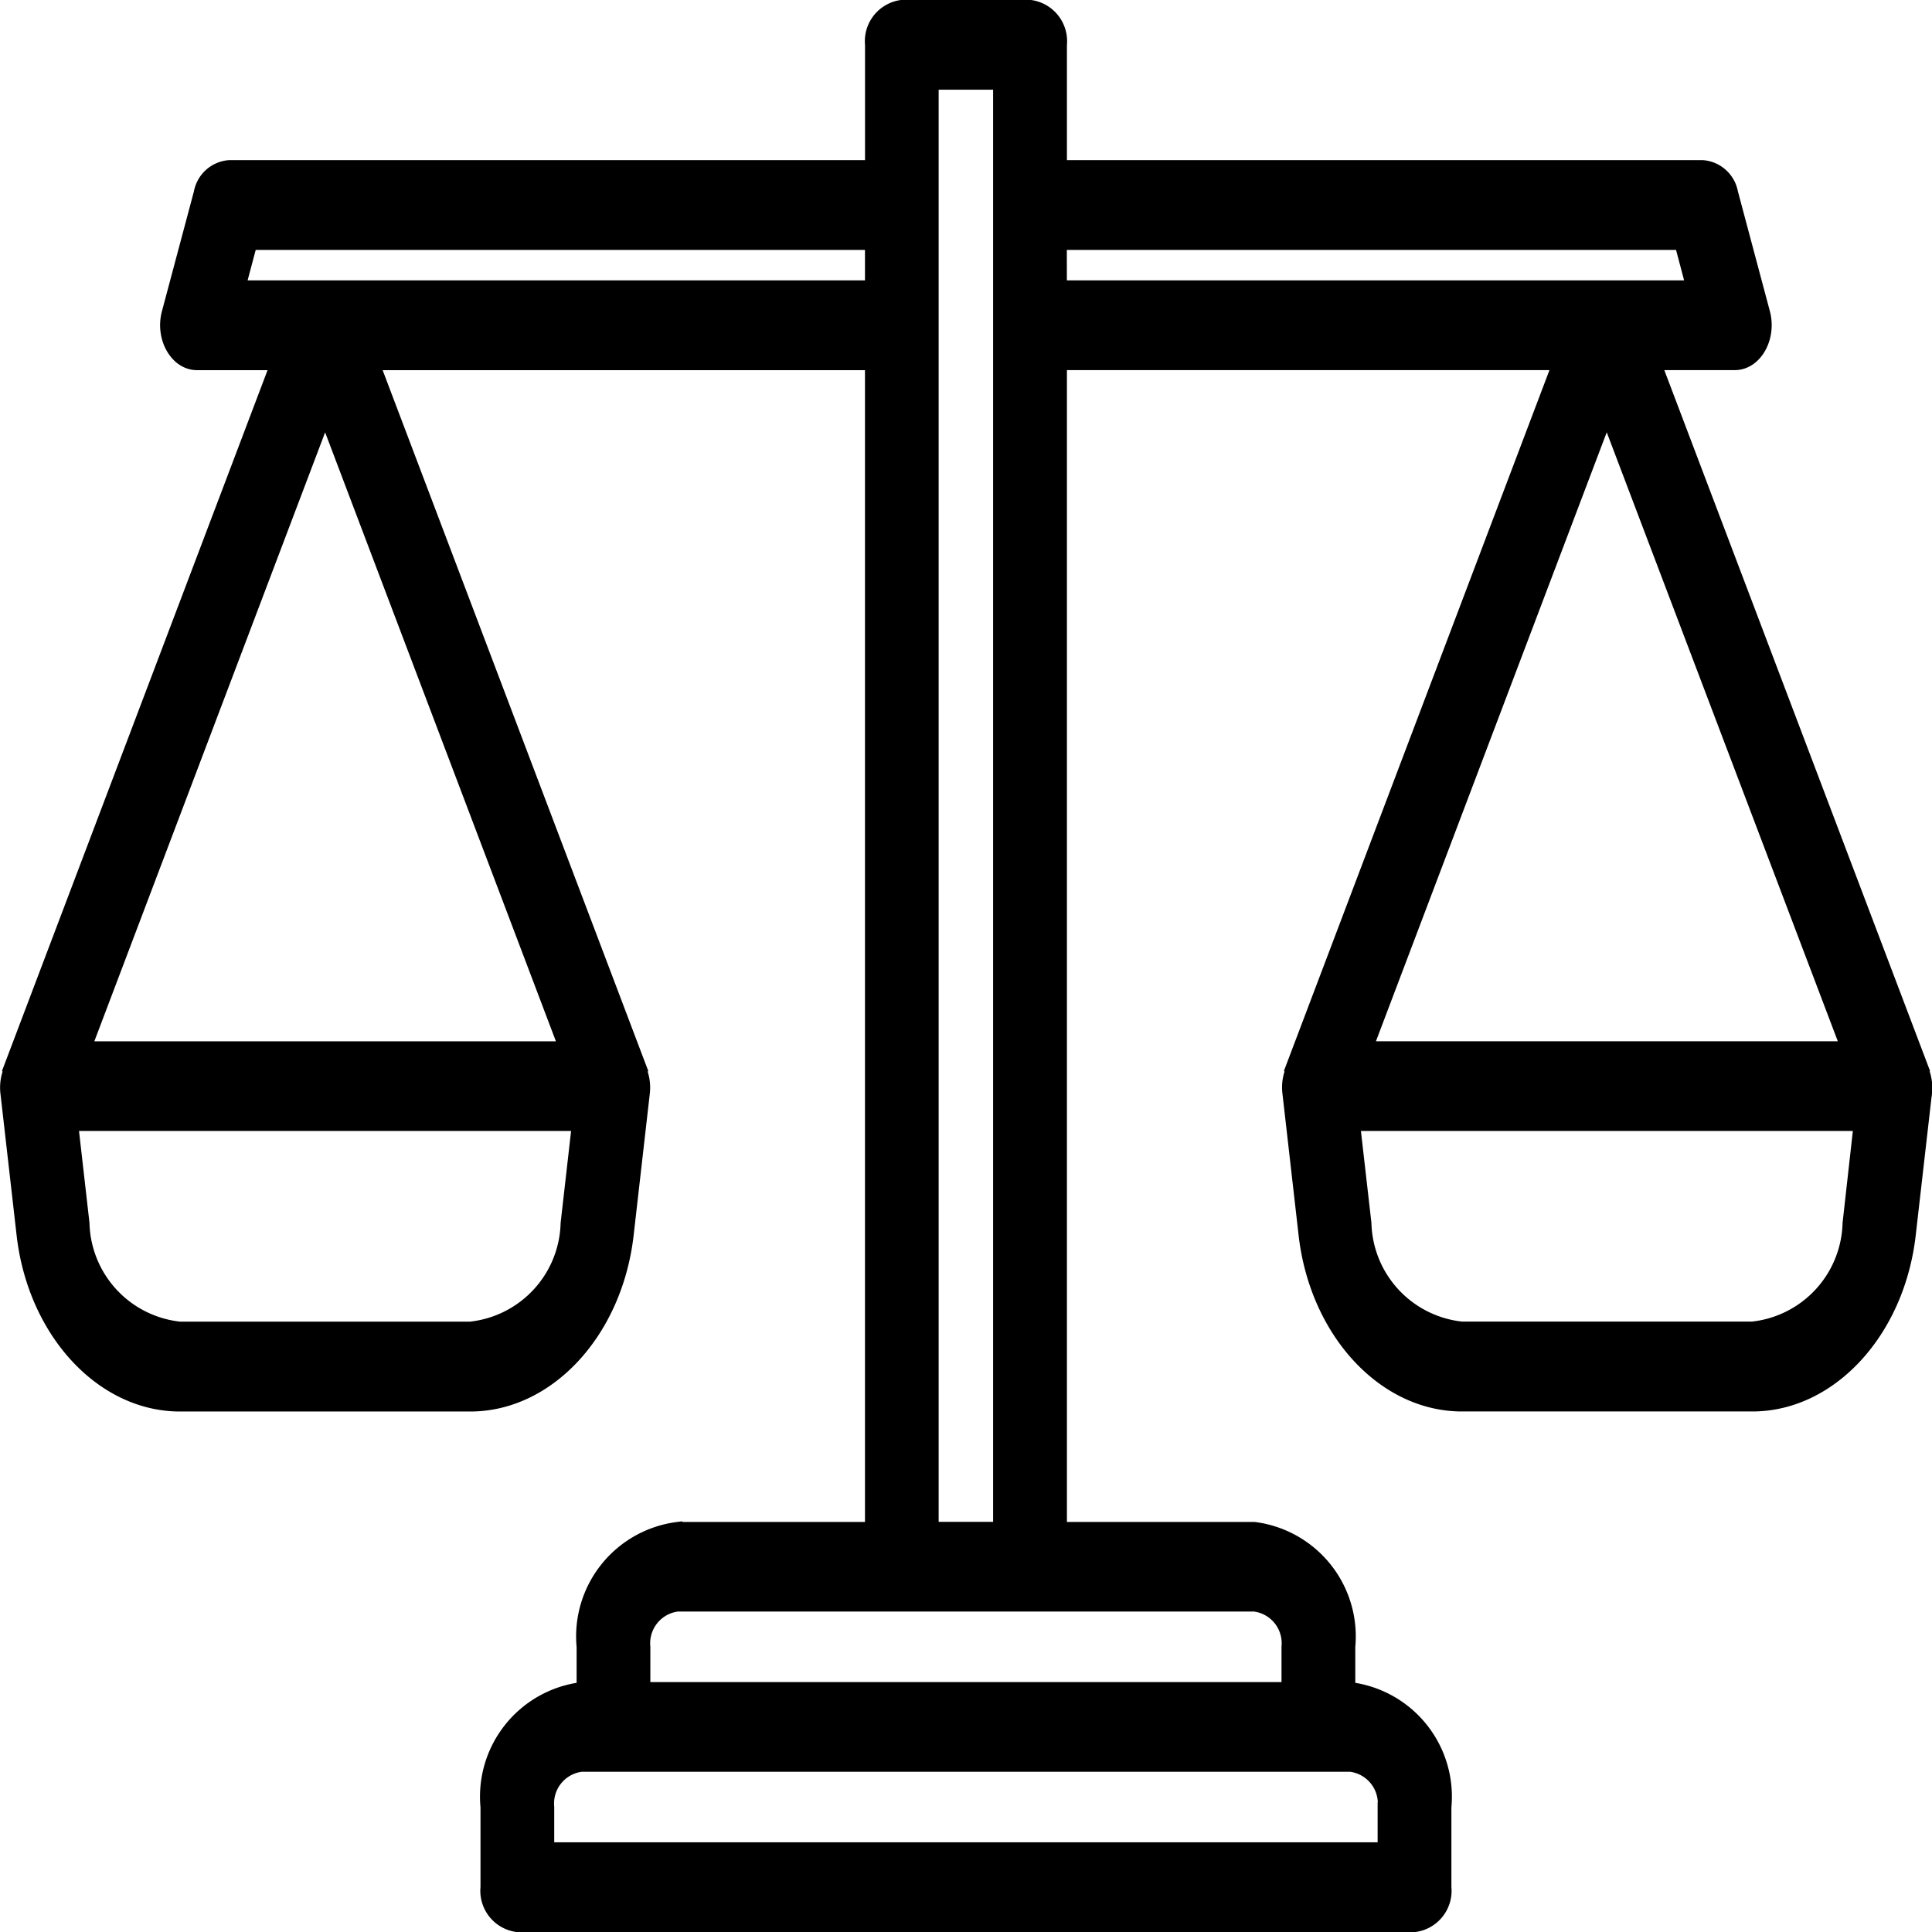 <svg xmlns="http://www.w3.org/2000/svg" width="40.2" height="40.2" viewBox="0 0 40.2 40.2">
  <g id="nj_rtesidents" transform="translate(-181.915 -145.494)">
    <path id="Path_101" data-name="Path 101" d="M221.939,167.745l.013-.008L216.4,153.095h1.613c.454,0,.775-.559.632-1.1l-.667-2.5a.7.7,0,0,0-.632-.569H204.015v-2.5a.765.765,0,0,0-.667-.834h-2.667a.765.765,0,0,0-.667.834v2.5H186.68a.7.7,0,0,0-.632.57l-.667,2.5c-.143.537.177,1.1.633,1.1h1.613l-5.549,14.643.013.008a1,1,0,0,0-.07.469l.339,2.971c.233,2.038,1.652,3.577,3.3,3.577H191.7c1.648,0,3.067-1.538,3.3-3.577l.339-2.971a1,1,0,0,0-.07-.469l.013-.008-5.55-14.643h10.281v24.166h-4a2.3,2.3,0,0,0-2,2.5v.834a2.3,2.3,0,0,0-2,2.5v1.666a.765.765,0,0,0,.667.834h18.668a.765.765,0,0,0,.667-.834v-1.666a2.3,2.3,0,0,0-2-2.5v-.834a2.3,2.3,0,0,0-2-2.5h-4V153.095H214.3l-5.548,14.643.013.008a.982.982,0,0,0-.069.469l.339,2.971c.233,2.038,1.651,3.577,3.3,3.577h6.042c1.648,0,3.067-1.538,3.3-3.577l.34-2.971a1,1,0,0,0-.072-.469ZM188.68,154.208l4.947,13.053h-9.894Zm5,16.739a2.218,2.218,0,0,1-1.98,2.147h-6.043a2.218,2.218,0,0,1-1.98-2.147l-.23-2.02h10.463Zm-6.743-19.519.222-.834h12.854v.834Zm23.743,31.666v.834H193.347v-.834a.766.766,0,0,1,.667-.834h16a.767.767,0,0,1,.667.834Zm-2-3.334v.834H195.347v-.834a.766.766,0,0,1,.667-.834h12a.766.766,0,0,1,.666.834Zm-7.334-2.5v-30h1.333v30Zm2.667-26.666h12.853l.221.834H204.014ZM220.3,167.26H210.4l4.947-13.053Zm.054,3.686a2.218,2.218,0,0,1-1.98,2.147h-6.043a2.218,2.218,0,0,1-1.98-2.147l-.231-2.02H220.58Z" stroke="#000" stroke-width="0.2"/>
  </g>
</svg>
